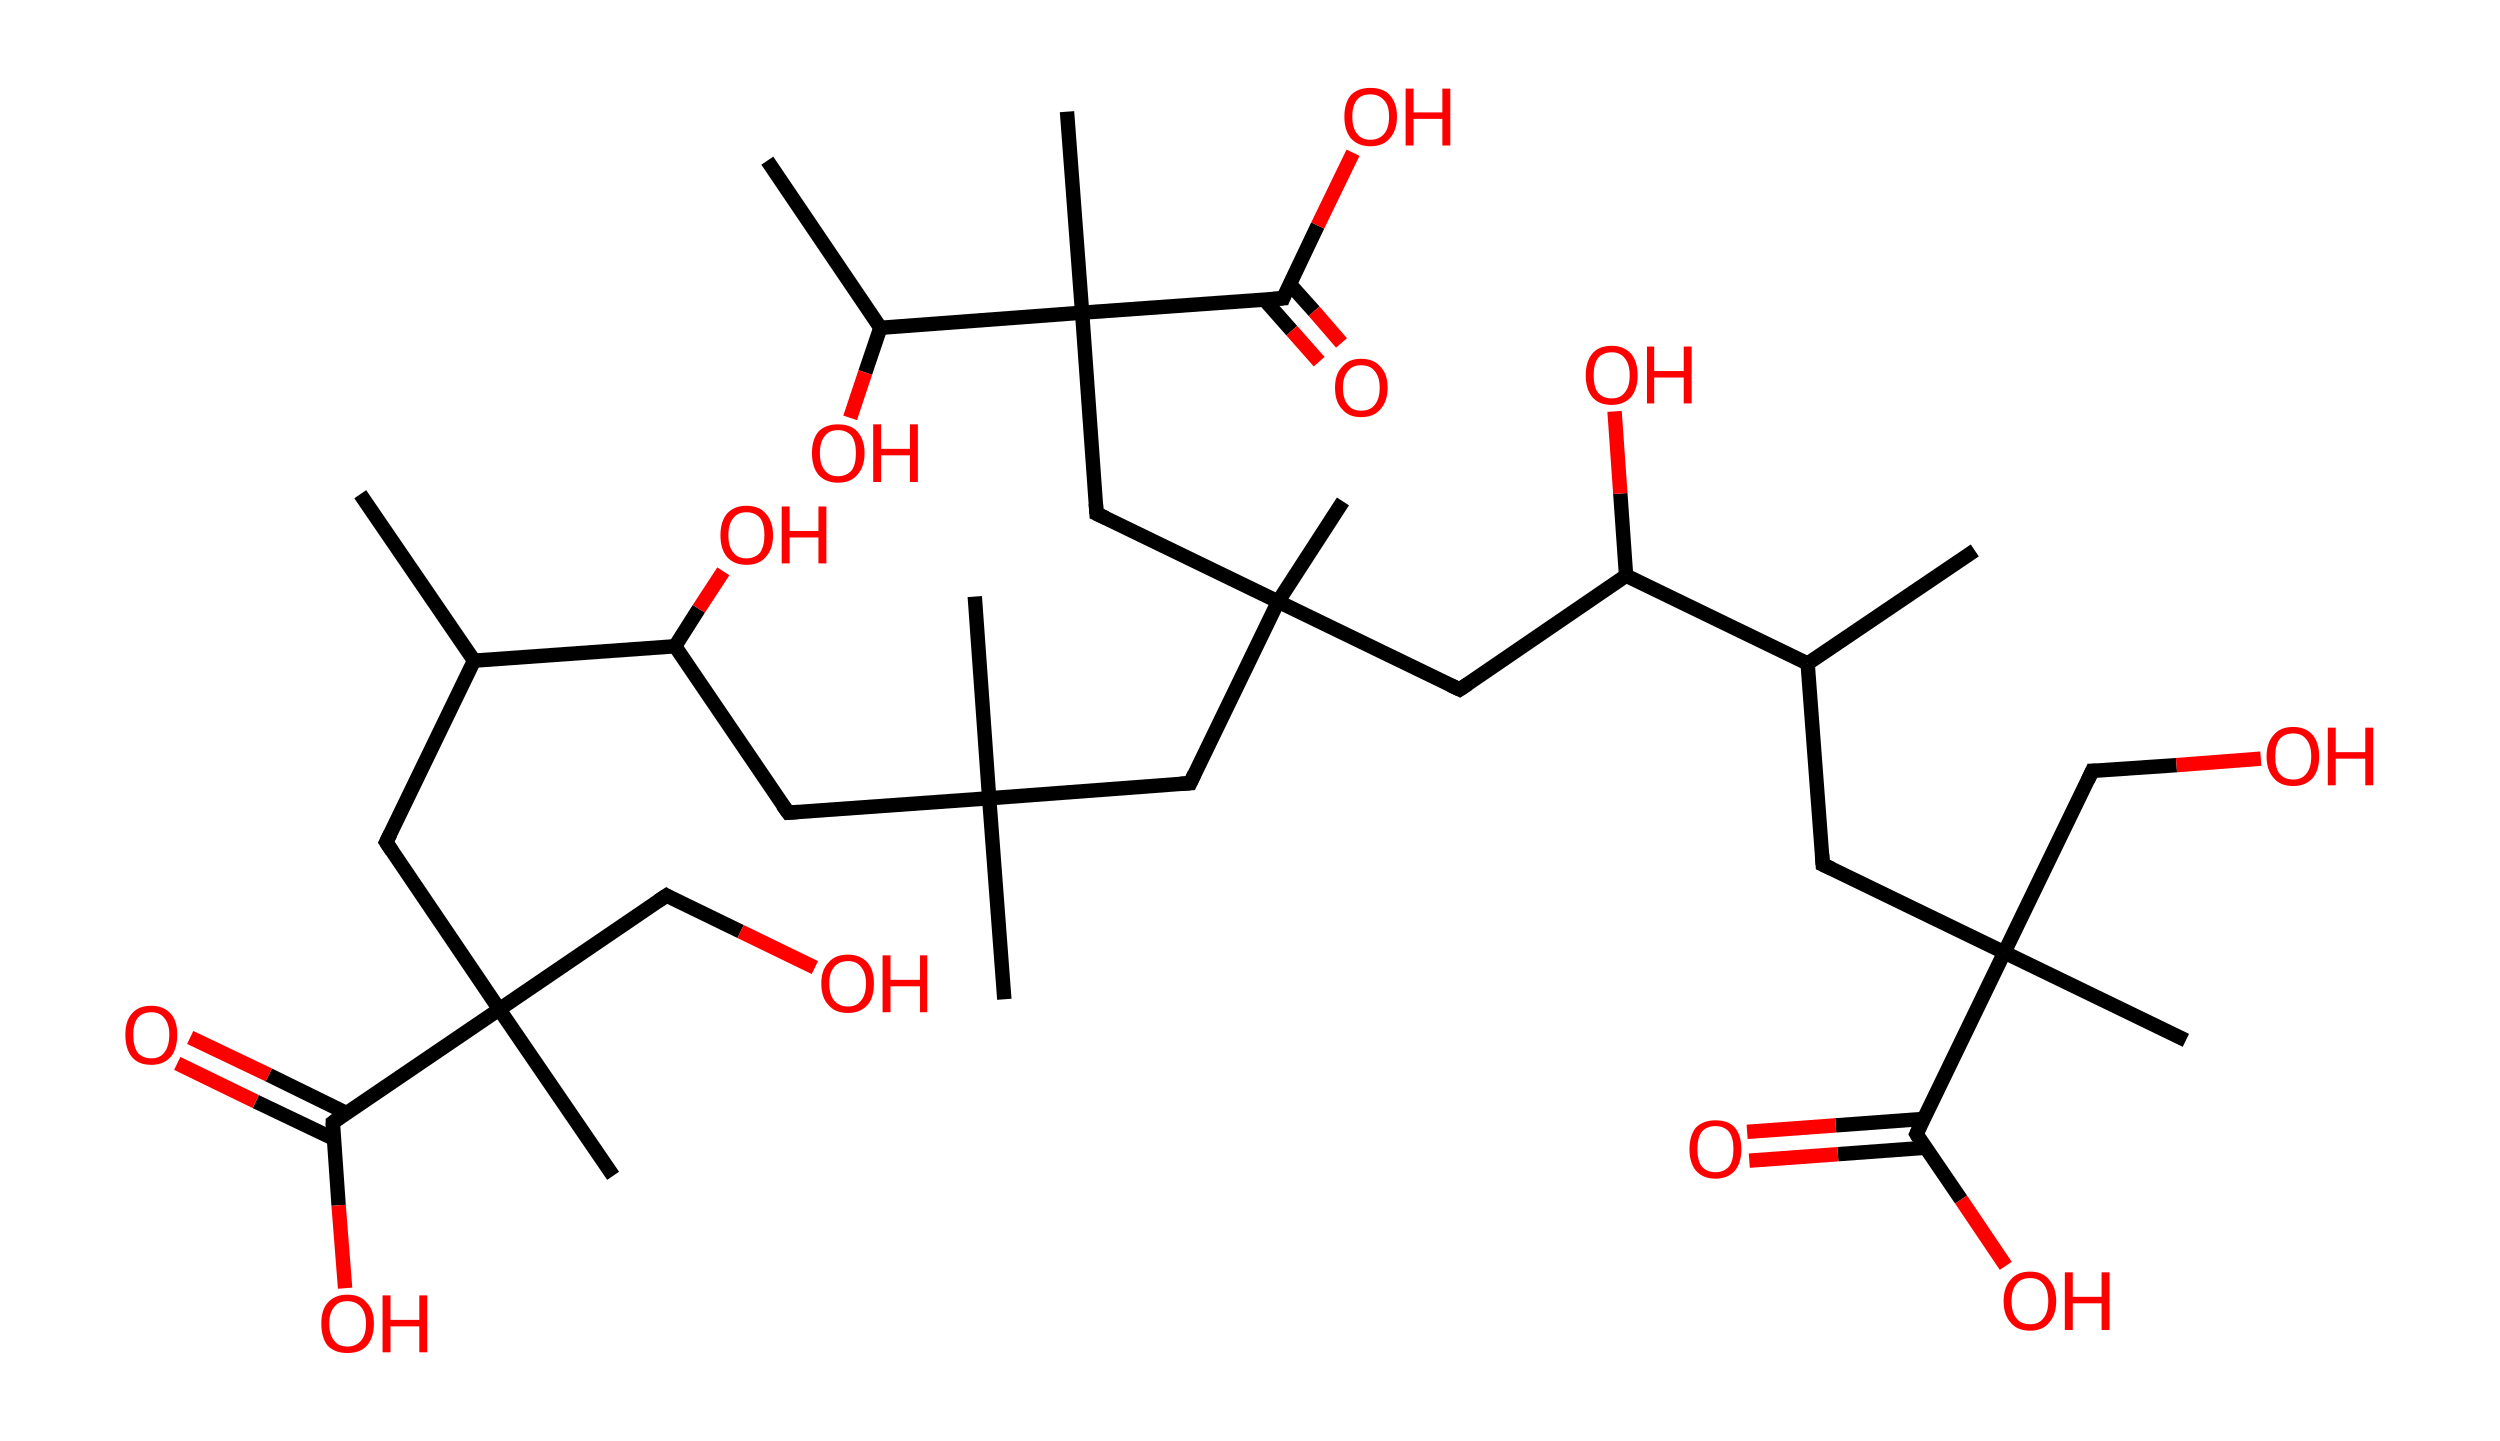 <?xml version='1.0' encoding='ASCII' standalone='yes'?>
<svg xmlns="http://www.w3.org/2000/svg" xmlns:rdkit="http://www.rdkit.org/xml" xmlns:xlink="http://www.w3.org/1999/xlink" version="1.1" baseProfile="full" xml:space="preserve" width="347px" height="200px" viewBox="0 0 347 200">
<!-- END OF HEADER -->
<rect style="opacity:1.0;fill:#FFFFFF;stroke:none" width="347.0" height="200.0" x="0.0" y="0.0"> </rect>
<path class="bond-0 atom-0 atom-1" d="M 50.0,68.6 L 65.8,91.7" style="fill:none;fill-rule:evenodd;stroke:#000000;stroke-width:2.0px;stroke-linecap:butt;stroke-linejoin:miter;stroke-opacity:1"/>
<path class="bond-1 atom-1 atom-2" d="M 65.8,91.7 L 53.6,116.9" style="fill:none;fill-rule:evenodd;stroke:#000000;stroke-width:2.0px;stroke-linecap:butt;stroke-linejoin:miter;stroke-opacity:1"/>
<path class="bond-2 atom-2 atom-3" d="M 53.6,116.9 L 69.3,140.1" style="fill:none;fill-rule:evenodd;stroke:#000000;stroke-width:2.0px;stroke-linecap:butt;stroke-linejoin:miter;stroke-opacity:1"/>
<path class="bond-3 atom-3 atom-4" d="M 69.3,140.1 L 85.1,163.2" style="fill:none;fill-rule:evenodd;stroke:#000000;stroke-width:2.0px;stroke-linecap:butt;stroke-linejoin:miter;stroke-opacity:1"/>
<path class="bond-4 atom-3 atom-5" d="M 69.3,140.1 L 92.5,124.3" style="fill:none;fill-rule:evenodd;stroke:#000000;stroke-width:2.0px;stroke-linecap:butt;stroke-linejoin:miter;stroke-opacity:1"/>
<path class="bond-5 atom-5 atom-6" d="M 92.5,124.3 L 102.8,129.3" style="fill:none;fill-rule:evenodd;stroke:#000000;stroke-width:2.0px;stroke-linecap:butt;stroke-linejoin:miter;stroke-opacity:1"/>
<path class="bond-5 atom-5 atom-6" d="M 102.8,129.3 L 113.1,134.3" style="fill:none;fill-rule:evenodd;stroke:#FF0000;stroke-width:2.0px;stroke-linecap:butt;stroke-linejoin:miter;stroke-opacity:1"/>
<path class="bond-6 atom-3 atom-7" d="M 69.3,140.1 L 46.2,155.8" style="fill:none;fill-rule:evenodd;stroke:#000000;stroke-width:2.0px;stroke-linecap:butt;stroke-linejoin:miter;stroke-opacity:1"/>
<path class="bond-7 atom-7 atom-8" d="M 48.1,154.5 L 37.3,149.2" style="fill:none;fill-rule:evenodd;stroke:#000000;stroke-width:2.0px;stroke-linecap:butt;stroke-linejoin:miter;stroke-opacity:1"/>
<path class="bond-7 atom-7 atom-8" d="M 37.3,149.2 L 26.4,144.0" style="fill:none;fill-rule:evenodd;stroke:#FF0000;stroke-width:2.0px;stroke-linecap:butt;stroke-linejoin:miter;stroke-opacity:1"/>
<path class="bond-7 atom-7 atom-8" d="M 46.4,158.1 L 35.5,152.9" style="fill:none;fill-rule:evenodd;stroke:#000000;stroke-width:2.0px;stroke-linecap:butt;stroke-linejoin:miter;stroke-opacity:1"/>
<path class="bond-7 atom-7 atom-8" d="M 35.5,152.9 L 24.6,147.6" style="fill:none;fill-rule:evenodd;stroke:#FF0000;stroke-width:2.0px;stroke-linecap:butt;stroke-linejoin:miter;stroke-opacity:1"/>
<path class="bond-8 atom-7 atom-9" d="M 46.2,155.8 L 47.0,167.3" style="fill:none;fill-rule:evenodd;stroke:#000000;stroke-width:2.0px;stroke-linecap:butt;stroke-linejoin:miter;stroke-opacity:1"/>
<path class="bond-8 atom-7 atom-9" d="M 47.0,167.3 L 47.9,178.8" style="fill:none;fill-rule:evenodd;stroke:#FF0000;stroke-width:2.0px;stroke-linecap:butt;stroke-linejoin:miter;stroke-opacity:1"/>
<path class="bond-9 atom-1 atom-10" d="M 65.8,91.7 L 93.7,89.7" style="fill:none;fill-rule:evenodd;stroke:#000000;stroke-width:2.0px;stroke-linecap:butt;stroke-linejoin:miter;stroke-opacity:1"/>
<path class="bond-10 atom-10 atom-11" d="M 93.7,89.7 L 97.0,84.5" style="fill:none;fill-rule:evenodd;stroke:#000000;stroke-width:2.0px;stroke-linecap:butt;stroke-linejoin:miter;stroke-opacity:1"/>
<path class="bond-10 atom-10 atom-11" d="M 97.0,84.5 L 100.4,79.3" style="fill:none;fill-rule:evenodd;stroke:#FF0000;stroke-width:2.0px;stroke-linecap:butt;stroke-linejoin:miter;stroke-opacity:1"/>
<path class="bond-11 atom-10 atom-12" d="M 93.7,89.7 L 109.4,112.8" style="fill:none;fill-rule:evenodd;stroke:#000000;stroke-width:2.0px;stroke-linecap:butt;stroke-linejoin:miter;stroke-opacity:1"/>
<path class="bond-12 atom-12 atom-13" d="M 109.4,112.8 L 137.3,110.8" style="fill:none;fill-rule:evenodd;stroke:#000000;stroke-width:2.0px;stroke-linecap:butt;stroke-linejoin:miter;stroke-opacity:1"/>
<path class="bond-13 atom-13 atom-14" d="M 137.3,110.8 L 139.4,138.7" style="fill:none;fill-rule:evenodd;stroke:#000000;stroke-width:2.0px;stroke-linecap:butt;stroke-linejoin:miter;stroke-opacity:1"/>
<path class="bond-14 atom-13 atom-15" d="M 137.3,110.8 L 135.3,82.8" style="fill:none;fill-rule:evenodd;stroke:#000000;stroke-width:2.0px;stroke-linecap:butt;stroke-linejoin:miter;stroke-opacity:1"/>
<path class="bond-15 atom-13 atom-16" d="M 137.3,110.8 L 165.2,108.7" style="fill:none;fill-rule:evenodd;stroke:#000000;stroke-width:2.0px;stroke-linecap:butt;stroke-linejoin:miter;stroke-opacity:1"/>
<path class="bond-16 atom-16 atom-17" d="M 165.2,108.7 L 177.4,83.5" style="fill:none;fill-rule:evenodd;stroke:#000000;stroke-width:2.0px;stroke-linecap:butt;stroke-linejoin:miter;stroke-opacity:1"/>
<path class="bond-17 atom-17 atom-18" d="M 177.4,83.5 L 186.4,69.6" style="fill:none;fill-rule:evenodd;stroke:#000000;stroke-width:2.0px;stroke-linecap:butt;stroke-linejoin:miter;stroke-opacity:1"/>
<path class="bond-18 atom-17 atom-19" d="M 177.4,83.5 L 202.6,95.7" style="fill:none;fill-rule:evenodd;stroke:#000000;stroke-width:2.0px;stroke-linecap:butt;stroke-linejoin:miter;stroke-opacity:1"/>
<path class="bond-19 atom-19 atom-20" d="M 202.6,95.7 L 225.7,79.9" style="fill:none;fill-rule:evenodd;stroke:#000000;stroke-width:2.0px;stroke-linecap:butt;stroke-linejoin:miter;stroke-opacity:1"/>
<path class="bond-20 atom-20 atom-21" d="M 225.7,79.9 L 224.9,68.5" style="fill:none;fill-rule:evenodd;stroke:#000000;stroke-width:2.0px;stroke-linecap:butt;stroke-linejoin:miter;stroke-opacity:1"/>
<path class="bond-20 atom-20 atom-21" d="M 224.9,68.5 L 224.1,57.1" style="fill:none;fill-rule:evenodd;stroke:#FF0000;stroke-width:2.0px;stroke-linecap:butt;stroke-linejoin:miter;stroke-opacity:1"/>
<path class="bond-21 atom-20 atom-22" d="M 225.7,79.9 L 250.9,92.1" style="fill:none;fill-rule:evenodd;stroke:#000000;stroke-width:2.0px;stroke-linecap:butt;stroke-linejoin:miter;stroke-opacity:1"/>
<path class="bond-22 atom-22 atom-23" d="M 250.9,92.1 L 274.1,76.4" style="fill:none;fill-rule:evenodd;stroke:#000000;stroke-width:2.0px;stroke-linecap:butt;stroke-linejoin:miter;stroke-opacity:1"/>
<path class="bond-23 atom-22 atom-24" d="M 250.9,92.1 L 253.0,120.0" style="fill:none;fill-rule:evenodd;stroke:#000000;stroke-width:2.0px;stroke-linecap:butt;stroke-linejoin:miter;stroke-opacity:1"/>
<path class="bond-24 atom-24 atom-25" d="M 253.0,120.0 L 278.2,132.2" style="fill:none;fill-rule:evenodd;stroke:#000000;stroke-width:2.0px;stroke-linecap:butt;stroke-linejoin:miter;stroke-opacity:1"/>
<path class="bond-25 atom-25 atom-26" d="M 278.2,132.2 L 303.4,144.4" style="fill:none;fill-rule:evenodd;stroke:#000000;stroke-width:2.0px;stroke-linecap:butt;stroke-linejoin:miter;stroke-opacity:1"/>
<path class="bond-26 atom-25 atom-27" d="M 278.2,132.2 L 290.4,107.0" style="fill:none;fill-rule:evenodd;stroke:#000000;stroke-width:2.0px;stroke-linecap:butt;stroke-linejoin:miter;stroke-opacity:1"/>
<path class="bond-27 atom-27 atom-28" d="M 290.4,107.0 L 302.1,106.2" style="fill:none;fill-rule:evenodd;stroke:#000000;stroke-width:2.0px;stroke-linecap:butt;stroke-linejoin:miter;stroke-opacity:1"/>
<path class="bond-27 atom-27 atom-28" d="M 302.1,106.2 L 313.8,105.3" style="fill:none;fill-rule:evenodd;stroke:#FF0000;stroke-width:2.0px;stroke-linecap:butt;stroke-linejoin:miter;stroke-opacity:1"/>
<path class="bond-28 atom-25 atom-29" d="M 278.2,132.2 L 266.0,157.4" style="fill:none;fill-rule:evenodd;stroke:#000000;stroke-width:2.0px;stroke-linecap:butt;stroke-linejoin:miter;stroke-opacity:1"/>
<path class="bond-29 atom-29 atom-30" d="M 267.0,155.3 L 254.8,156.2" style="fill:none;fill-rule:evenodd;stroke:#000000;stroke-width:2.0px;stroke-linecap:butt;stroke-linejoin:miter;stroke-opacity:1"/>
<path class="bond-29 atom-29 atom-30" d="M 254.8,156.2 L 242.5,157.1" style="fill:none;fill-rule:evenodd;stroke:#FF0000;stroke-width:2.0px;stroke-linecap:butt;stroke-linejoin:miter;stroke-opacity:1"/>
<path class="bond-29 atom-29 atom-30" d="M 267.3,159.3 L 255.1,160.2" style="fill:none;fill-rule:evenodd;stroke:#000000;stroke-width:2.0px;stroke-linecap:butt;stroke-linejoin:miter;stroke-opacity:1"/>
<path class="bond-29 atom-29 atom-30" d="M 255.1,160.2 L 242.8,161.1" style="fill:none;fill-rule:evenodd;stroke:#FF0000;stroke-width:2.0px;stroke-linecap:butt;stroke-linejoin:miter;stroke-opacity:1"/>
<path class="bond-30 atom-29 atom-31" d="M 266.0,157.4 L 272.2,166.5" style="fill:none;fill-rule:evenodd;stroke:#000000;stroke-width:2.0px;stroke-linecap:butt;stroke-linejoin:miter;stroke-opacity:1"/>
<path class="bond-30 atom-29 atom-31" d="M 272.2,166.5 L 278.4,175.7" style="fill:none;fill-rule:evenodd;stroke:#FF0000;stroke-width:2.0px;stroke-linecap:butt;stroke-linejoin:miter;stroke-opacity:1"/>
<path class="bond-31 atom-17 atom-32" d="M 177.4,83.5 L 152.2,71.3" style="fill:none;fill-rule:evenodd;stroke:#000000;stroke-width:2.0px;stroke-linecap:butt;stroke-linejoin:miter;stroke-opacity:1"/>
<path class="bond-32 atom-32 atom-33" d="M 152.2,71.3 L 150.2,43.4" style="fill:none;fill-rule:evenodd;stroke:#000000;stroke-width:2.0px;stroke-linecap:butt;stroke-linejoin:miter;stroke-opacity:1"/>
<path class="bond-33 atom-33 atom-34" d="M 150.2,43.4 L 148.1,15.5" style="fill:none;fill-rule:evenodd;stroke:#000000;stroke-width:2.0px;stroke-linecap:butt;stroke-linejoin:miter;stroke-opacity:1"/>
<path class="bond-34 atom-33 atom-35" d="M 150.2,43.4 L 178.1,41.4" style="fill:none;fill-rule:evenodd;stroke:#000000;stroke-width:2.0px;stroke-linecap:butt;stroke-linejoin:miter;stroke-opacity:1"/>
<path class="bond-35 atom-35 atom-36" d="M 175.5,41.6 L 179.3,45.9" style="fill:none;fill-rule:evenodd;stroke:#000000;stroke-width:2.0px;stroke-linecap:butt;stroke-linejoin:miter;stroke-opacity:1"/>
<path class="bond-35 atom-35 atom-36" d="M 179.3,45.9 L 183.1,50.2" style="fill:none;fill-rule:evenodd;stroke:#FF0000;stroke-width:2.0px;stroke-linecap:butt;stroke-linejoin:miter;stroke-opacity:1"/>
<path class="bond-35 atom-35 atom-36" d="M 179.0,39.4 L 182.4,43.2" style="fill:none;fill-rule:evenodd;stroke:#000000;stroke-width:2.0px;stroke-linecap:butt;stroke-linejoin:miter;stroke-opacity:1"/>
<path class="bond-35 atom-35 atom-36" d="M 182.4,43.2 L 186.2,47.6" style="fill:none;fill-rule:evenodd;stroke:#FF0000;stroke-width:2.0px;stroke-linecap:butt;stroke-linejoin:miter;stroke-opacity:1"/>
<path class="bond-36 atom-35 atom-37" d="M 178.1,41.4 L 182.9,31.3" style="fill:none;fill-rule:evenodd;stroke:#000000;stroke-width:2.0px;stroke-linecap:butt;stroke-linejoin:miter;stroke-opacity:1"/>
<path class="bond-36 atom-35 atom-37" d="M 182.9,31.3 L 187.8,21.2" style="fill:none;fill-rule:evenodd;stroke:#FF0000;stroke-width:2.0px;stroke-linecap:butt;stroke-linejoin:miter;stroke-opacity:1"/>
<path class="bond-37 atom-33 atom-38" d="M 150.2,43.4 L 122.2,45.5" style="fill:none;fill-rule:evenodd;stroke:#000000;stroke-width:2.0px;stroke-linecap:butt;stroke-linejoin:miter;stroke-opacity:1"/>
<path class="bond-38 atom-38 atom-39" d="M 122.2,45.5 L 106.5,22.3" style="fill:none;fill-rule:evenodd;stroke:#000000;stroke-width:2.0px;stroke-linecap:butt;stroke-linejoin:miter;stroke-opacity:1"/>
<path class="bond-39 atom-38 atom-40" d="M 122.2,45.5 L 120.1,51.7" style="fill:none;fill-rule:evenodd;stroke:#000000;stroke-width:2.0px;stroke-linecap:butt;stroke-linejoin:miter;stroke-opacity:1"/>
<path class="bond-39 atom-38 atom-40" d="M 120.1,51.7 L 118.0,58.0" style="fill:none;fill-rule:evenodd;stroke:#FF0000;stroke-width:2.0px;stroke-linecap:butt;stroke-linejoin:miter;stroke-opacity:1"/>
<path d="M 54.2,115.7 L 53.6,116.9 L 54.4,118.1" style="fill:none;stroke:#000000;stroke-width:2.0px;stroke-linecap:butt;stroke-linejoin:miter;stroke-opacity:1;"/>
<path d="M 91.3,125.1 L 92.5,124.3 L 93.0,124.6" style="fill:none;stroke:#000000;stroke-width:2.0px;stroke-linecap:butt;stroke-linejoin:miter;stroke-opacity:1;"/>
<path d="M 47.3,155.0 L 46.2,155.8 L 46.2,156.4" style="fill:none;stroke:#000000;stroke-width:2.0px;stroke-linecap:butt;stroke-linejoin:miter;stroke-opacity:1;"/>
<path d="M 108.6,111.7 L 109.4,112.8 L 110.8,112.7" style="fill:none;stroke:#000000;stroke-width:2.0px;stroke-linecap:butt;stroke-linejoin:miter;stroke-opacity:1;"/>
<path d="M 163.8,108.8 L 165.2,108.7 L 165.8,107.4" style="fill:none;stroke:#000000;stroke-width:2.0px;stroke-linecap:butt;stroke-linejoin:miter;stroke-opacity:1;"/>
<path d="M 201.3,95.1 L 202.6,95.7 L 203.8,94.9" style="fill:none;stroke:#000000;stroke-width:2.0px;stroke-linecap:butt;stroke-linejoin:miter;stroke-opacity:1;"/>
<path d="M 252.9,118.6 L 253.0,120.0 L 254.3,120.6" style="fill:none;stroke:#000000;stroke-width:2.0px;stroke-linecap:butt;stroke-linejoin:miter;stroke-opacity:1;"/>
<path d="M 289.8,108.3 L 290.4,107.0 L 291.0,107.0" style="fill:none;stroke:#000000;stroke-width:2.0px;stroke-linecap:butt;stroke-linejoin:miter;stroke-opacity:1;"/>
<path d="M 266.6,156.1 L 266.0,157.4 L 266.3,157.9" style="fill:none;stroke:#000000;stroke-width:2.0px;stroke-linecap:butt;stroke-linejoin:miter;stroke-opacity:1;"/>
<path d="M 153.5,71.9 L 152.2,71.3 L 152.1,69.9" style="fill:none;stroke:#000000;stroke-width:2.0px;stroke-linecap:butt;stroke-linejoin:miter;stroke-opacity:1;"/>
<path d="M 176.7,41.5 L 178.1,41.4 L 178.3,40.9" style="fill:none;stroke:#000000;stroke-width:2.0px;stroke-linecap:butt;stroke-linejoin:miter;stroke-opacity:1;"/>
<path class="atom-6" d="M 114.0 136.5 Q 114.0 134.6, 115.0 133.6 Q 115.9 132.5, 117.7 132.5 Q 119.4 132.5, 120.4 133.6 Q 121.3 134.6, 121.3 136.5 Q 121.3 138.5, 120.4 139.5 Q 119.4 140.6, 117.7 140.6 Q 115.9 140.6, 115.0 139.5 Q 114.0 138.5, 114.0 136.5 M 117.7 139.7 Q 118.9 139.7, 119.5 138.9 Q 120.2 138.1, 120.2 136.5 Q 120.2 135.0, 119.5 134.2 Q 118.9 133.4, 117.7 133.4 Q 116.5 133.4, 115.8 134.2 Q 115.1 135.0, 115.1 136.5 Q 115.1 138.1, 115.8 138.9 Q 116.5 139.7, 117.7 139.7 " fill="#FF0000"/>
<path class="atom-6" d="M 122.5 132.6 L 123.6 132.6 L 123.6 136.0 L 127.7 136.0 L 127.7 132.6 L 128.7 132.6 L 128.7 140.5 L 127.7 140.5 L 127.7 136.9 L 123.6 136.9 L 123.6 140.5 L 122.5 140.5 L 122.5 132.6 " fill="#FF0000"/>
<path class="atom-8" d="M 17.4 143.6 Q 17.4 141.7, 18.3 140.7 Q 19.2 139.6, 21.0 139.6 Q 22.7 139.6, 23.7 140.7 Q 24.6 141.7, 24.6 143.6 Q 24.6 145.6, 23.7 146.7 Q 22.7 147.8, 21.0 147.8 Q 19.2 147.8, 18.3 146.7 Q 17.4 145.6, 17.4 143.6 M 21.0 146.9 Q 22.2 146.9, 22.8 146.1 Q 23.5 145.2, 23.5 143.6 Q 23.5 142.1, 22.8 141.3 Q 22.2 140.5, 21.0 140.5 Q 19.8 140.5, 19.1 141.3 Q 18.5 142.1, 18.5 143.6 Q 18.5 145.2, 19.1 146.1 Q 19.8 146.9, 21.0 146.9 " fill="#FF0000"/>
<path class="atom-9" d="M 44.6 183.7 Q 44.6 181.8, 45.5 180.8 Q 46.5 179.7, 48.2 179.7 Q 50.0 179.7, 50.9 180.8 Q 51.9 181.8, 51.9 183.7 Q 51.9 185.7, 50.9 186.8 Q 50.0 187.8, 48.2 187.8 Q 46.5 187.8, 45.5 186.8 Q 44.6 185.7, 44.6 183.7 M 48.2 186.9 Q 49.4 186.9, 50.1 186.1 Q 50.8 185.3, 50.8 183.7 Q 50.8 182.2, 50.1 181.4 Q 49.4 180.6, 48.2 180.6 Q 47.0 180.6, 46.4 181.4 Q 45.7 182.2, 45.7 183.7 Q 45.7 185.3, 46.4 186.1 Q 47.0 186.9, 48.2 186.9 " fill="#FF0000"/>
<path class="atom-9" d="M 53.1 179.8 L 54.2 179.8 L 54.2 183.2 L 58.2 183.2 L 58.2 179.8 L 59.3 179.8 L 59.3 187.7 L 58.2 187.7 L 58.2 184.1 L 54.2 184.1 L 54.2 187.7 L 53.1 187.7 L 53.1 179.8 " fill="#FF0000"/>
<path class="atom-11" d="M 100.0 74.3 Q 100.0 72.4, 100.9 71.3 Q 101.9 70.2, 103.6 70.2 Q 105.4 70.2, 106.3 71.3 Q 107.3 72.4, 107.3 74.3 Q 107.3 76.2, 106.3 77.3 Q 105.4 78.4, 103.6 78.4 Q 101.9 78.4, 100.9 77.3 Q 100.0 76.2, 100.0 74.3 M 103.6 77.5 Q 104.8 77.5, 105.5 76.7 Q 106.1 75.8, 106.1 74.3 Q 106.1 72.7, 105.5 71.9 Q 104.8 71.1, 103.6 71.1 Q 102.4 71.1, 101.8 71.9 Q 101.1 72.7, 101.1 74.3 Q 101.1 75.9, 101.8 76.7 Q 102.4 77.5, 103.6 77.5 " fill="#FF0000"/>
<path class="atom-11" d="M 108.5 70.3 L 109.6 70.3 L 109.6 73.7 L 113.6 73.7 L 113.6 70.3 L 114.7 70.3 L 114.7 78.2 L 113.6 78.2 L 113.6 74.6 L 109.6 74.6 L 109.6 78.2 L 108.5 78.2 L 108.5 70.3 " fill="#FF0000"/>
<path class="atom-21" d="M 220.1 52.1 Q 220.1 50.2, 221.0 49.1 Q 221.9 48.0, 223.7 48.0 Q 225.4 48.0, 226.4 49.1 Q 227.3 50.2, 227.3 52.1 Q 227.3 54.0, 226.4 55.1 Q 225.4 56.2, 223.7 56.2 Q 221.9 56.2, 221.0 55.1 Q 220.1 54.0, 220.1 52.1 M 223.7 55.3 Q 224.9 55.3, 225.5 54.5 Q 226.2 53.7, 226.2 52.1 Q 226.2 50.5, 225.5 49.7 Q 224.9 48.9, 223.7 48.9 Q 222.5 48.9, 221.8 49.7 Q 221.2 50.5, 221.2 52.1 Q 221.2 53.7, 221.8 54.5 Q 222.5 55.3, 223.7 55.3 " fill="#FF0000"/>
<path class="atom-21" d="M 228.6 48.1 L 229.6 48.1 L 229.6 51.5 L 233.7 51.5 L 233.7 48.1 L 234.8 48.1 L 234.8 56.0 L 233.7 56.0 L 233.7 52.4 L 229.6 52.4 L 229.6 56.0 L 228.6 56.0 L 228.6 48.1 " fill="#FF0000"/>
<path class="atom-28" d="M 314.6 105.0 Q 314.6 103.1, 315.6 102.0 Q 316.5 100.9, 318.3 100.9 Q 320.0 100.9, 321.0 102.0 Q 321.9 103.1, 321.9 105.0 Q 321.9 106.9, 321.0 108.0 Q 320.0 109.1, 318.3 109.1 Q 316.5 109.1, 315.6 108.0 Q 314.6 106.9, 314.6 105.0 M 318.3 108.2 Q 319.5 108.2, 320.1 107.4 Q 320.8 106.6, 320.8 105.0 Q 320.8 103.4, 320.1 102.6 Q 319.5 101.8, 318.3 101.8 Q 317.1 101.8, 316.4 102.6 Q 315.8 103.4, 315.8 105.0 Q 315.8 106.6, 316.4 107.4 Q 317.1 108.2, 318.3 108.2 " fill="#FF0000"/>
<path class="atom-28" d="M 323.1 101.0 L 324.2 101.0 L 324.2 104.4 L 328.3 104.4 L 328.3 101.0 L 329.4 101.0 L 329.4 109.0 L 328.3 109.0 L 328.3 105.3 L 324.2 105.3 L 324.2 109.0 L 323.1 109.0 L 323.1 101.0 " fill="#FF0000"/>
<path class="atom-30" d="M 234.5 159.5 Q 234.5 157.6, 235.4 156.5 Q 236.4 155.5, 238.1 155.5 Q 239.9 155.5, 240.8 156.5 Q 241.7 157.6, 241.7 159.5 Q 241.7 161.4, 240.8 162.5 Q 239.8 163.6, 238.1 163.6 Q 236.4 163.6, 235.4 162.5 Q 234.5 161.4, 234.5 159.5 M 238.1 162.7 Q 239.3 162.7, 240.0 161.9 Q 240.6 161.1, 240.6 159.5 Q 240.6 157.9, 240.0 157.1 Q 239.3 156.3, 238.1 156.3 Q 236.9 156.3, 236.2 157.1 Q 235.6 157.9, 235.6 159.5 Q 235.6 161.1, 236.2 161.9 Q 236.9 162.7, 238.1 162.7 " fill="#FF0000"/>
<path class="atom-31" d="M 278.1 180.6 Q 278.1 178.7, 279.1 177.6 Q 280.0 176.5, 281.8 176.5 Q 283.5 176.5, 284.4 177.6 Q 285.4 178.7, 285.4 180.6 Q 285.4 182.5, 284.4 183.6 Q 283.5 184.7, 281.8 184.7 Q 280.0 184.7, 279.1 183.6 Q 278.1 182.5, 278.1 180.6 M 281.8 183.8 Q 283.0 183.8, 283.6 183.0 Q 284.3 182.2, 284.3 180.6 Q 284.3 179.0, 283.6 178.2 Q 283.0 177.4, 281.8 177.4 Q 280.5 177.4, 279.9 178.2 Q 279.2 179.0, 279.2 180.6 Q 279.2 182.2, 279.9 183.0 Q 280.5 183.8, 281.8 183.8 " fill="#FF0000"/>
<path class="atom-31" d="M 286.6 176.6 L 287.7 176.6 L 287.7 180.0 L 291.7 180.0 L 291.7 176.6 L 292.8 176.6 L 292.8 184.6 L 291.7 184.6 L 291.7 180.9 L 287.7 180.9 L 287.7 184.6 L 286.6 184.6 L 286.6 176.6 " fill="#FF0000"/>
<path class="atom-36" d="M 185.3 53.8 Q 185.3 51.9, 186.3 50.9 Q 187.2 49.8, 188.9 49.8 Q 190.7 49.8, 191.6 50.9 Q 192.6 51.9, 192.6 53.8 Q 192.6 55.7, 191.6 56.8 Q 190.7 57.9, 188.9 57.9 Q 187.2 57.9, 186.3 56.8 Q 185.3 55.8, 185.3 53.8 M 188.9 57.0 Q 190.2 57.0, 190.8 56.2 Q 191.5 55.4, 191.5 53.8 Q 191.5 52.3, 190.8 51.5 Q 190.2 50.7, 188.9 50.7 Q 187.7 50.7, 187.1 51.5 Q 186.4 52.3, 186.4 53.8 Q 186.4 55.4, 187.1 56.2 Q 187.7 57.0, 188.9 57.0 " fill="#FF0000"/>
<path class="atom-37" d="M 186.6 16.2 Q 186.6 14.3, 187.5 13.2 Q 188.5 12.2, 190.2 12.2 Q 192.0 12.2, 192.9 13.2 Q 193.9 14.3, 193.9 16.2 Q 193.9 18.1, 192.9 19.2 Q 192.0 20.3, 190.2 20.3 Q 188.5 20.3, 187.5 19.2 Q 186.6 18.1, 186.6 16.2 M 190.2 19.4 Q 191.4 19.4, 192.1 18.6 Q 192.8 17.8, 192.8 16.2 Q 192.8 14.6, 192.1 13.9 Q 191.4 13.1, 190.2 13.1 Q 189.0 13.1, 188.4 13.8 Q 187.7 14.6, 187.7 16.2 Q 187.7 17.8, 188.4 18.6 Q 189.0 19.4, 190.2 19.4 " fill="#FF0000"/>
<path class="atom-37" d="M 195.1 12.3 L 196.2 12.3 L 196.2 15.6 L 200.2 15.6 L 200.2 12.3 L 201.3 12.3 L 201.3 20.2 L 200.2 20.2 L 200.2 16.5 L 196.2 16.5 L 196.2 20.2 L 195.1 20.2 L 195.1 12.3 " fill="#FF0000"/>
<path class="atom-40" d="M 112.7 62.9 Q 112.7 61.0, 113.6 59.9 Q 114.6 58.9, 116.3 58.9 Q 118.1 58.9, 119.0 59.9 Q 120.0 61.0, 120.0 62.9 Q 120.0 64.8, 119.0 65.9 Q 118.1 67.0, 116.3 67.0 Q 114.6 67.0, 113.6 65.9 Q 112.7 64.8, 112.7 62.9 M 116.3 66.1 Q 117.5 66.1, 118.2 65.3 Q 118.8 64.5, 118.8 62.9 Q 118.8 61.3, 118.2 60.5 Q 117.5 59.7, 116.3 59.7 Q 115.1 59.7, 114.5 60.5 Q 113.8 61.3, 113.8 62.9 Q 113.8 64.5, 114.5 65.3 Q 115.1 66.1, 116.3 66.1 " fill="#FF0000"/>
<path class="atom-40" d="M 121.2 58.9 L 122.3 58.9 L 122.3 62.3 L 126.3 62.3 L 126.3 58.9 L 127.4 58.9 L 127.4 66.9 L 126.3 66.9 L 126.3 63.2 L 122.3 63.2 L 122.3 66.9 L 121.2 66.9 L 121.2 58.9 " fill="#FF0000"/>
</svg>
